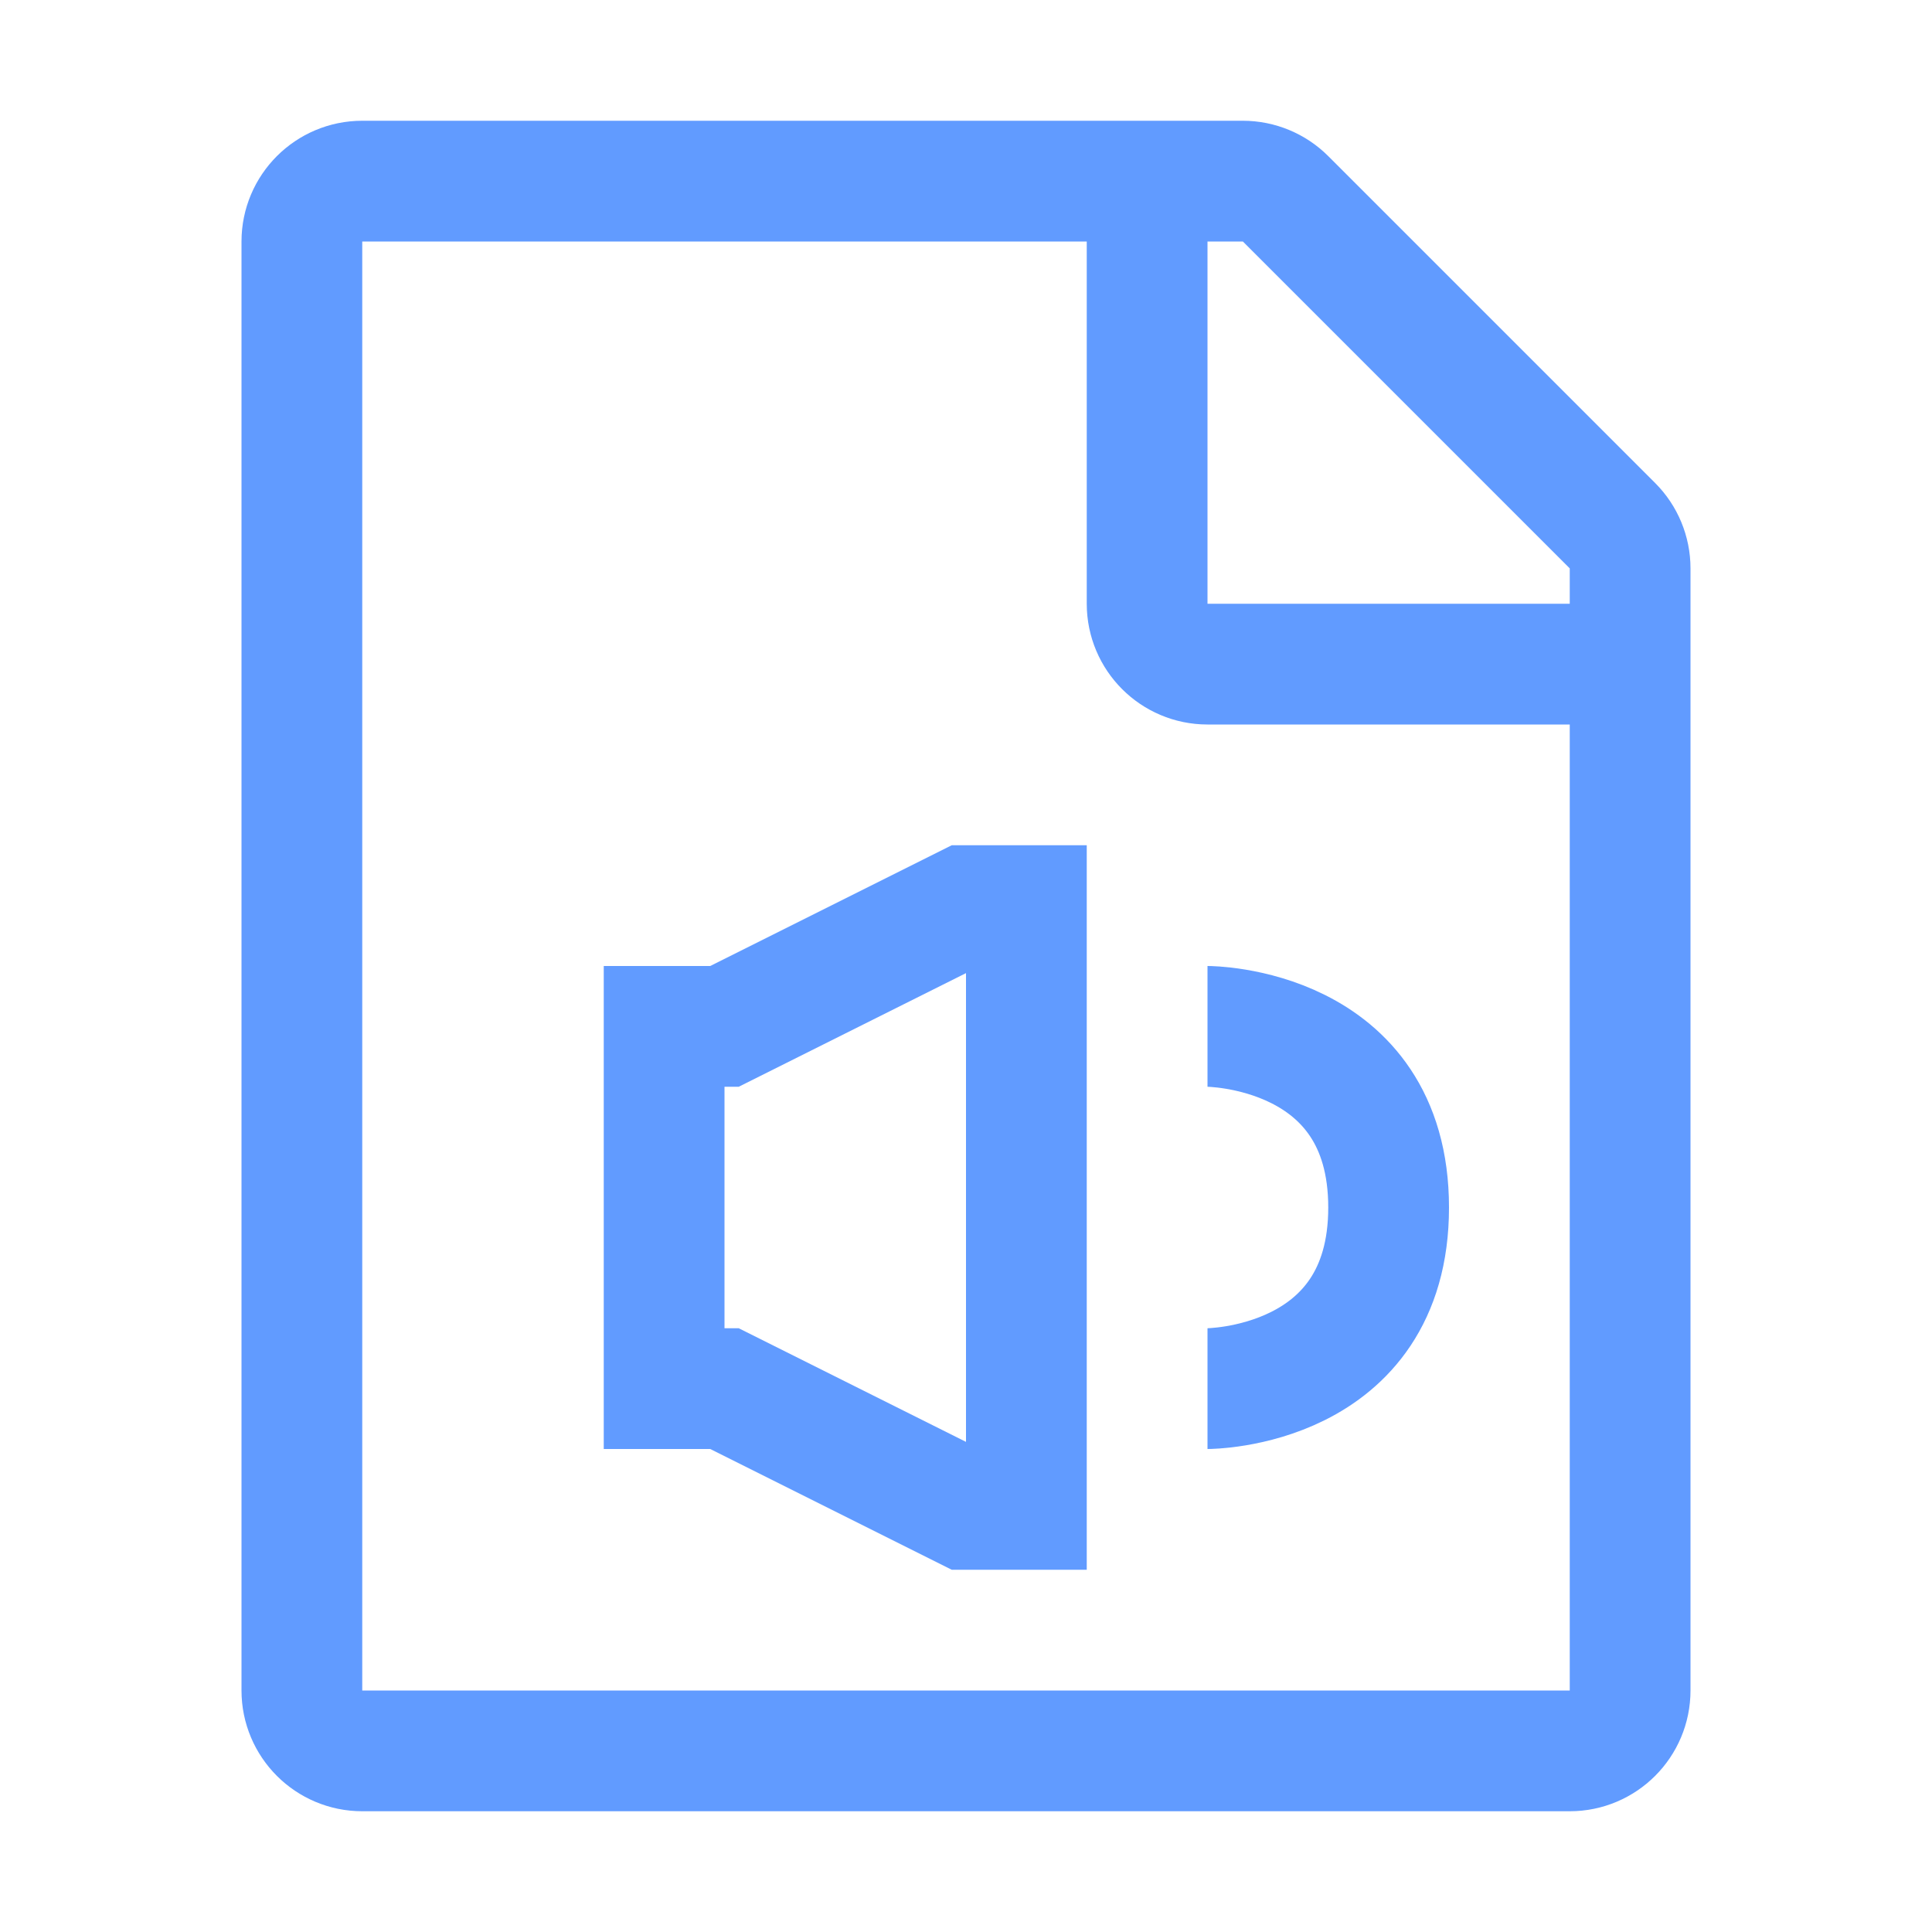 <svg width="16" height="16" viewBox="0 0 16 16" fill="none" xmlns="http://www.w3.org/2000/svg">
<path d="M13 14.5H3C2.724 14.5 2.5 14.276 2.5 14V2C2.5 1.724 2.724 1.5 3 1.5H10.293C10.425 1.5 10.553 1.553 10.646 1.646L13.354 4.354C13.447 4.447 13.5 4.574 13.5 4.707V14C13.5 14.276 13.276 14.5 13 14.5Z" stroke="#619BFF"/>
<path d="M9.5 1.5V5C9.5 5.276 9.724 5.5 10 5.5H13.5" stroke="#619BFF"/>
<path d="M10 11.5C10 11.5 11.5 11.5 11.5 10C11.5 8.5 10 8.5 10 8.5M6 11.5L8 12.5H8.5V7.5H8L6 8.5H5.5V11.5H6Z" stroke="#619BFF"/>
</svg>
